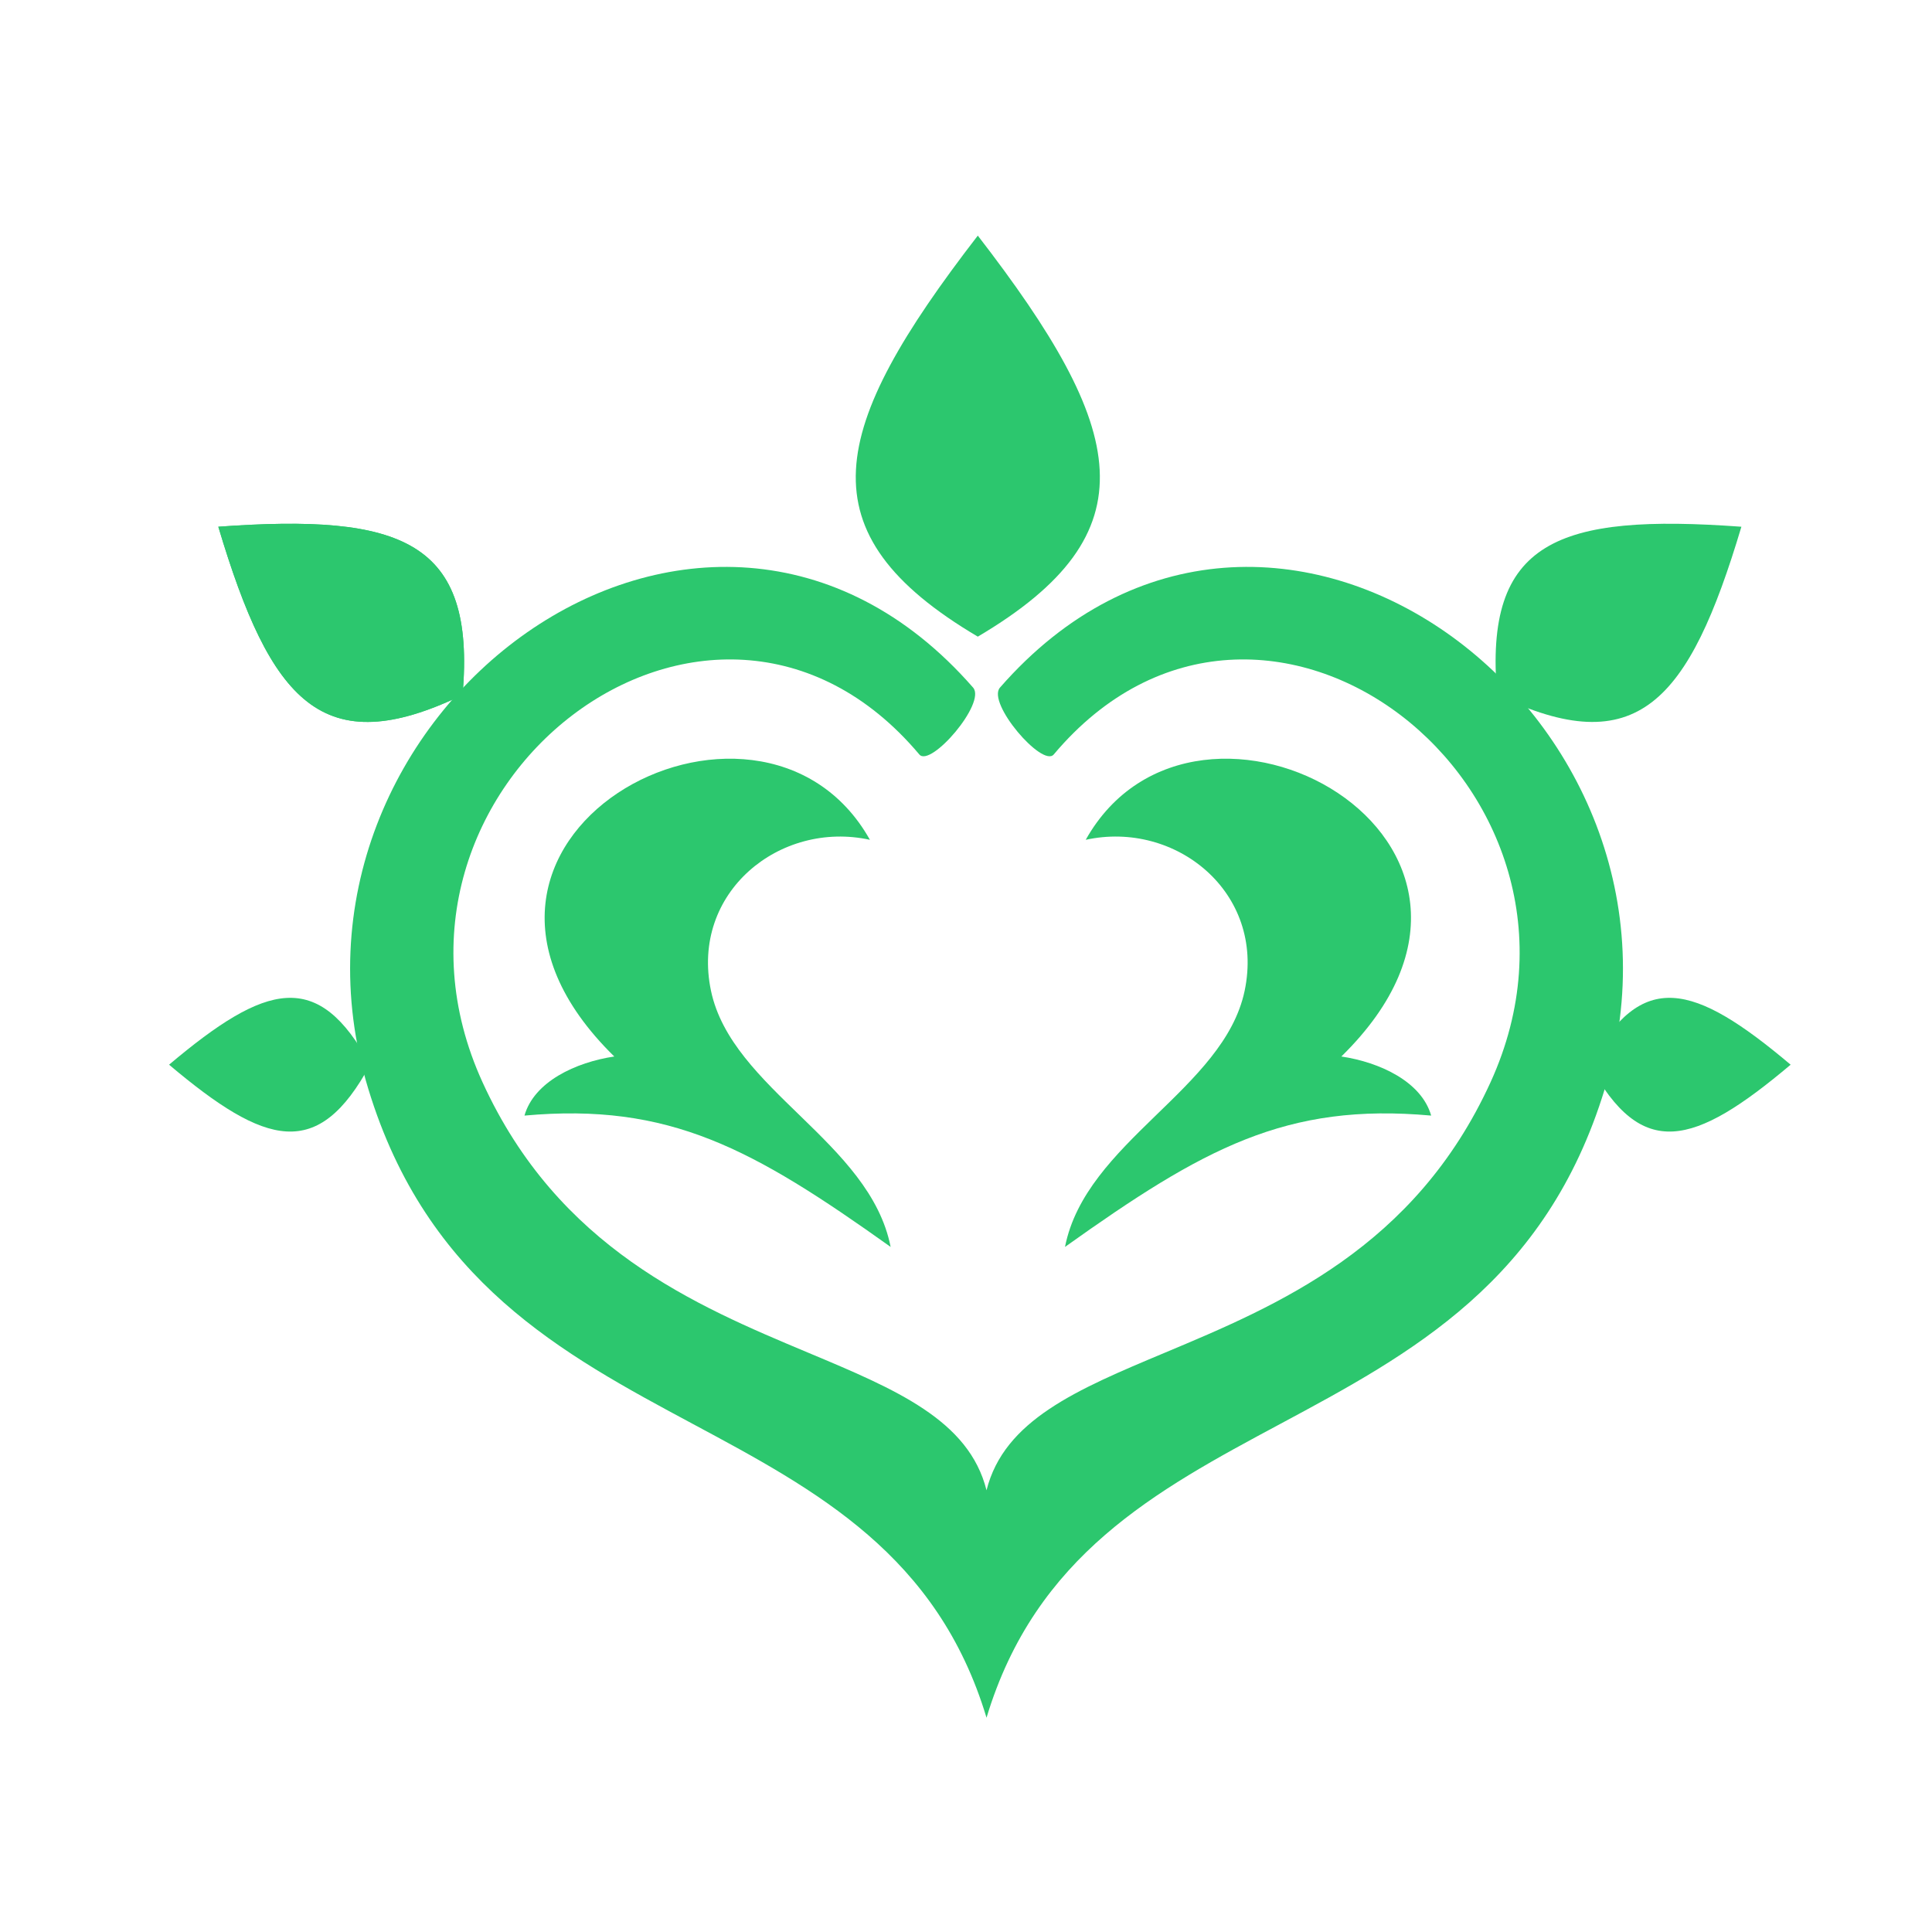 <svg width="82" height="82" viewBox="0 0 82 82" fill="none" xmlns="http://www.w3.org/2000/svg">
<path d="M41.501 10C35.157 18.217 34.054 22.619 41.501 27.021C48.949 22.619 47.846 18.217 41.501 10Z" fill="#2CC76E"/>
<path d="M7.459 45.153C11.389 48.325 13.494 48.877 15.599 45.153C13.494 41.429 11.389 41.98 7.459 45.153Z" fill="#2CC76E"/>
<path d="M9.266 22.356C11.495 29.814 13.693 32.358 19.632 29.496C20.209 22.94 17.045 21.791 9.266 22.356Z" fill="#2CC76E"/>
<path fill-rule="evenodd" clip-rule="evenodd" d="M73.91 22.356C71.681 29.814 69.483 32.359 63.544 29.496C62.967 22.941 66.13 21.791 73.91 22.356ZM76 45.189C71.881 48.665 69.675 49.269 67.468 45.189C69.675 41.109 71.881 41.714 76 45.189ZM9.266 22.356C11.495 29.814 13.694 32.359 19.632 29.496C20.209 22.941 17.046 21.792 9.266 22.356ZM7.176 45.189C11.295 48.665 13.502 49.269 15.708 45.189C13.502 41.109 11.295 41.714 7.176 45.189Z" fill="#2CC76E"/>
<path fill-rule="evenodd" clip-rule="evenodd" d="M41.301 29.183C41.871 29.836 39.497 32.59 39.019 32.022C30.178 21.518 14.776 33.442 20.48 45.934C23.691 52.964 29.521 55.408 34.31 57.416C38.031 58.976 41.123 60.273 41.871 63.252C42.62 60.273 45.712 58.976 49.433 57.416C54.222 55.408 60.052 52.964 63.263 45.934C68.967 33.442 53.565 21.518 44.724 32.022C44.246 32.59 41.871 29.836 42.442 29.183C53.85 16.123 72.96 30.319 68.111 46.218C65.62 54.388 59.889 57.46 54.327 60.442C49.064 63.263 43.951 66.004 41.871 72.905C39.792 66.004 34.679 63.263 29.417 60.442C23.854 57.46 18.123 54.388 15.632 46.218C10.783 30.319 29.893 16.123 41.301 29.183Z" fill="#2CC76E"/>
<path d="M26.072 44.841C16.689 35.644 32.23 27.283 36.922 35.644C33.109 34.808 29.297 37.874 30.177 42.054C31.057 46.235 36.922 48.464 37.801 52.923C31.937 48.743 28.418 46.792 22.26 47.349C22.669 45.911 24.433 45.086 26.072 44.841Z" fill="#2CC76E"/>
<path d="M56.931 44.841C66.314 35.644 50.773 27.283 46.081 35.644C49.893 34.808 53.705 37.874 52.826 42.054C51.946 46.235 46.081 48.464 45.202 52.923C51.066 48.743 54.585 46.792 60.743 47.349C60.334 45.911 58.569 45.086 56.931 44.841Z" fill="#2CC76E"/>
</svg>
